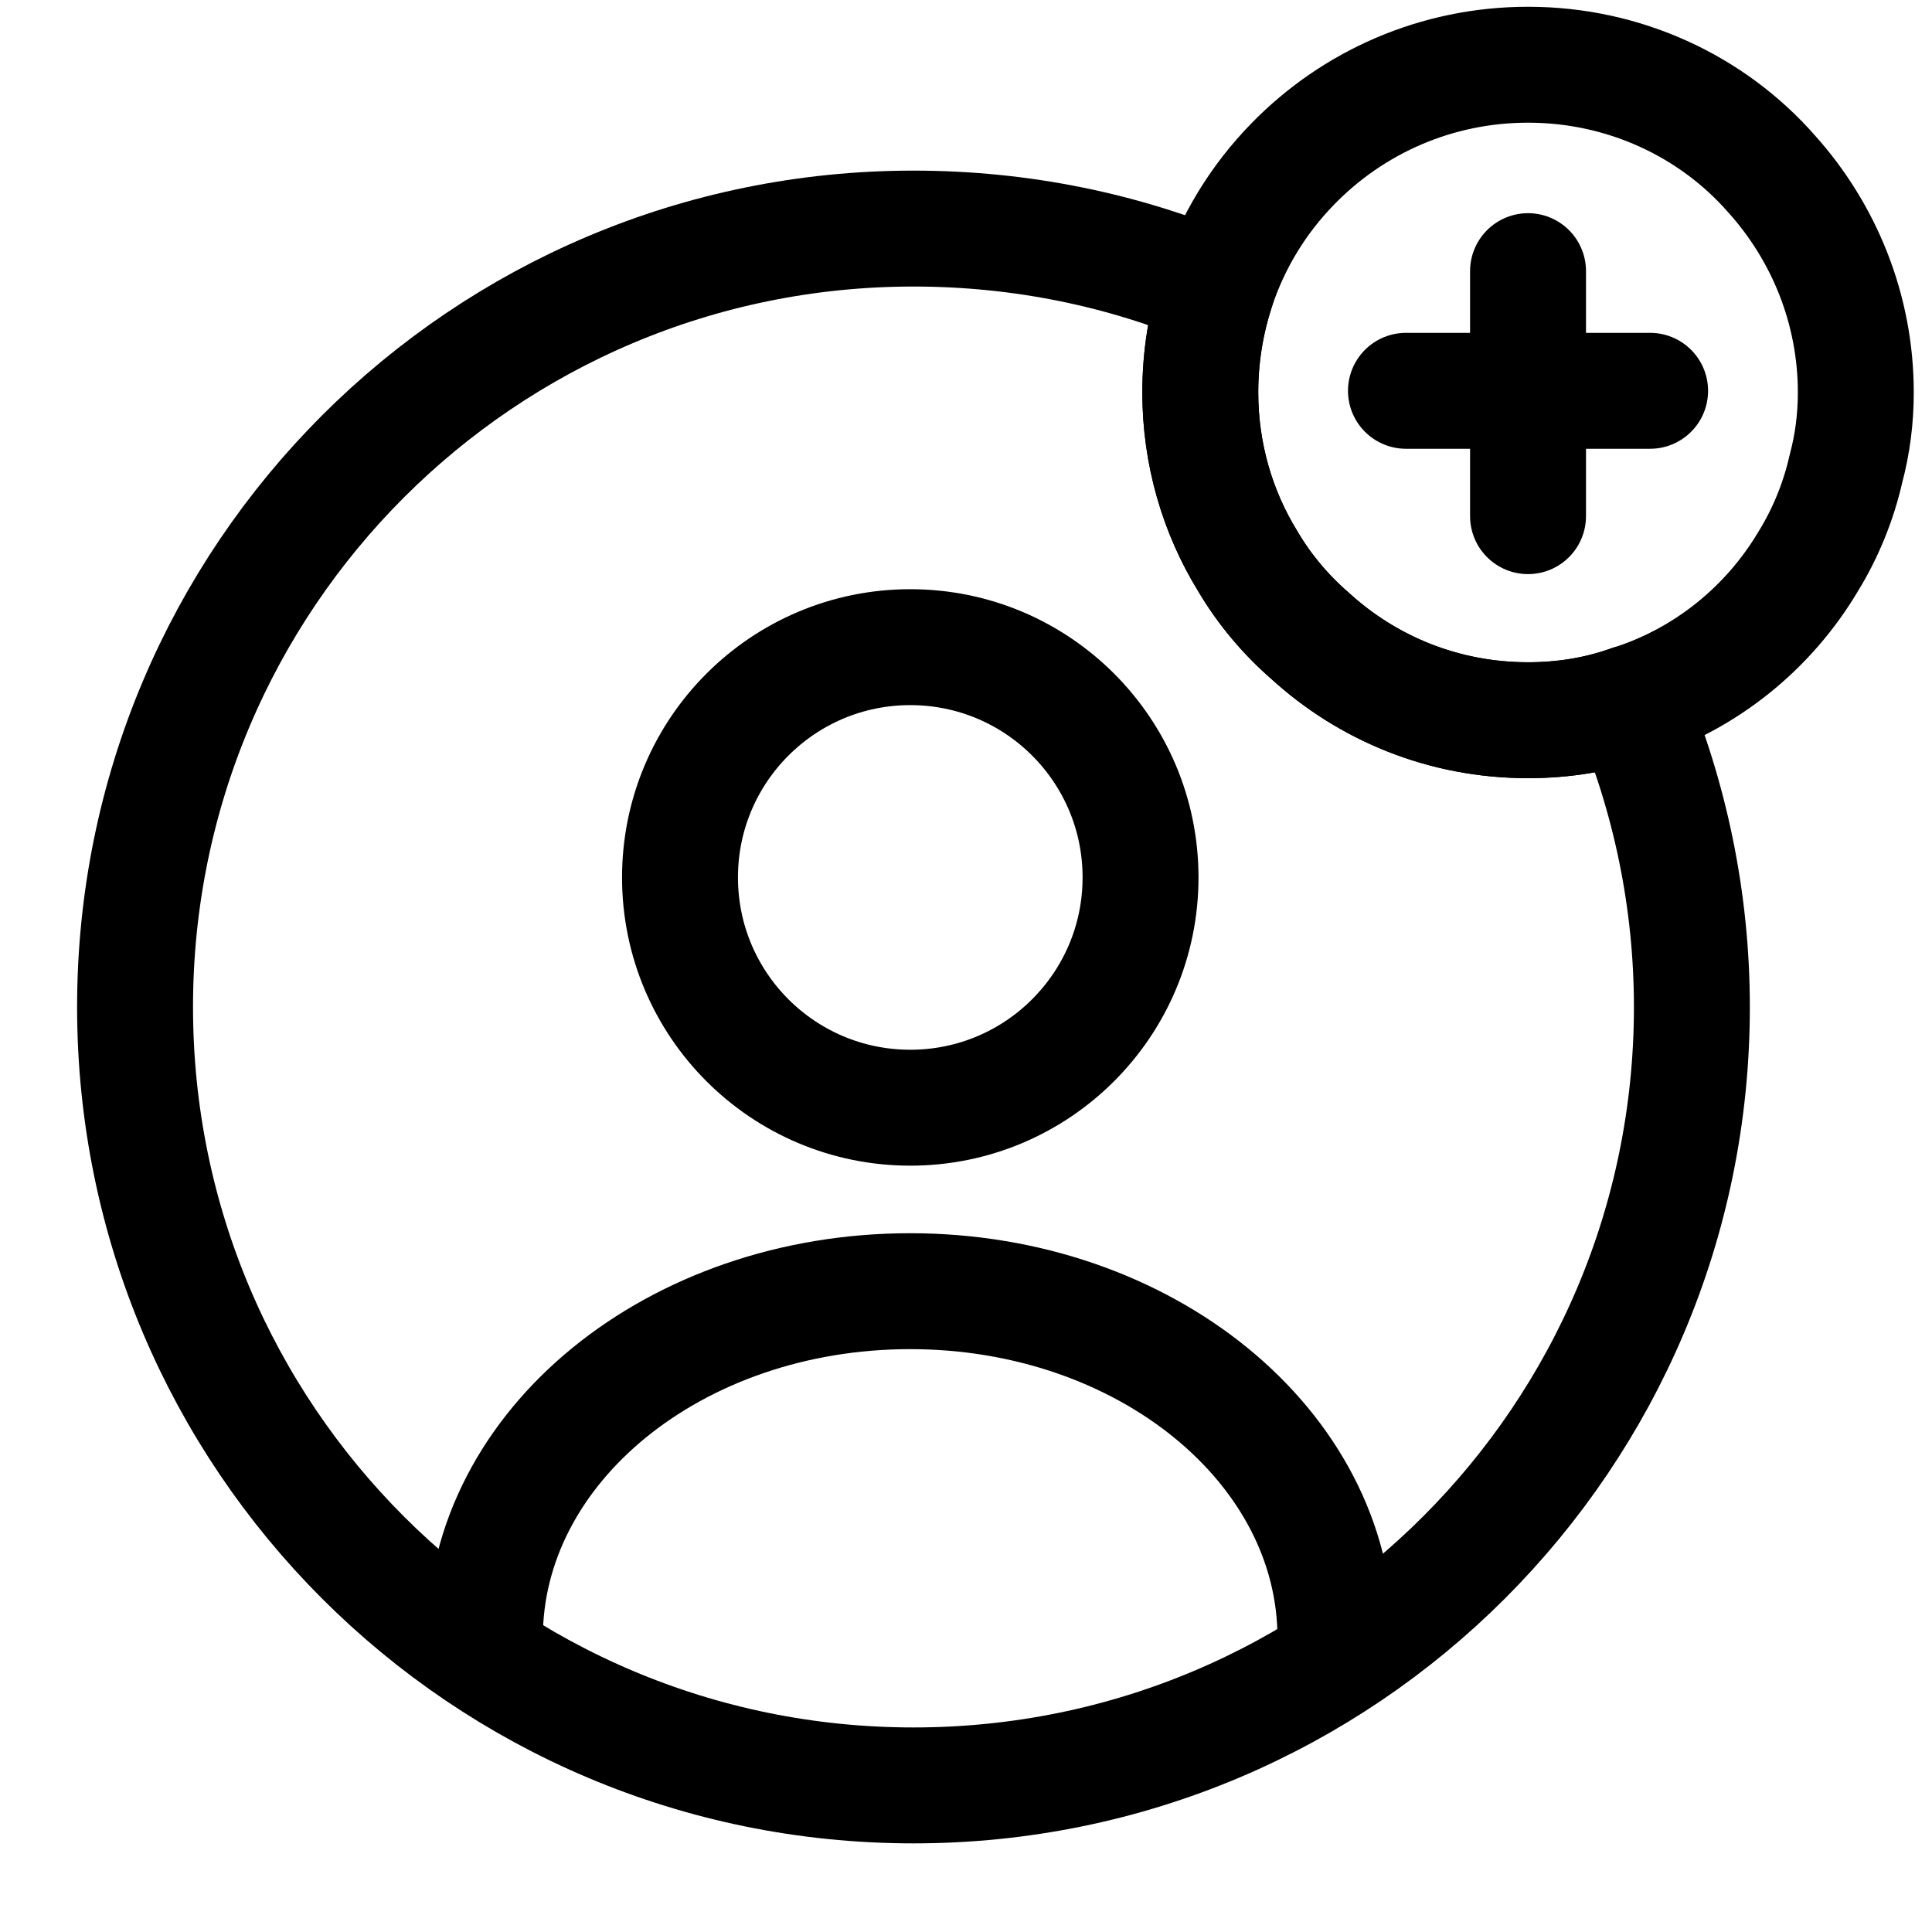 <!-- Generated by IcoMoon.io -->
<svg version="1.1" xmlns="http://www.w3.org/2000/svg" width="32" height="32" viewBox="0 0 32 32">
<path fill="none" stroke-linejoin="round" stroke-linecap="round" stroke-miterlimit="4" stroke-width="1.92" stroke="#000" d="M15.077 18.347c2.106 0 3.814-1.707 3.814-3.814s-1.707-3.814-3.814-3.814c-2.106 0-3.814 1.707-3.814 3.814s1.707 3.814 3.814 3.814z"></path>
<path fill="none" stroke-linejoin="round" stroke-linecap="round" stroke-miterlimit="4" stroke-width="1.92" stroke="#000" d="M22.119 27.127c0-3.162-3.148-5.741-7.044-5.741s-7.044 2.565-7.044 5.741"></path>
<path fill="none" stroke-linejoin="round" stroke-linecap="round" stroke-miterlimit="4" stroke-width="1.92" stroke="#000" d="M28.023 16.679c0 7.125-5.768 12.893-12.893 12.893s-12.893-5.768-12.893-12.893c0-7.125 5.768-12.893 12.893-12.893 1.778 0 3.474 0.353 5.021 1.004-0.176 0.543-0.271 1.113-0.271 1.71 0 1.018 0.285 1.982 0.787 2.796 0.271 0.461 0.624 0.882 1.031 1.235 0.95 0.868 2.212 1.398 3.61 1.398 0.597 0 1.167-0.095 1.697-0.285 0.651 1.547 1.018 3.257 1.018 5.035z"></path>
<path fill="none" stroke-linejoin="round" stroke-linecap="round" stroke-miterlimit="10" stroke-width="1.92" stroke="#000" d="M30.738 6.5c0 0.434-0.054 0.855-0.163 1.262-0.122 0.543-0.339 1.072-0.624 1.534-0.651 1.099-1.697 1.954-2.945 2.348-0.529 0.19-1.099 0.285-1.697 0.285-1.398 0-2.66-0.529-3.61-1.398-0.407-0.353-0.76-0.774-1.031-1.235-0.502-0.814-0.787-1.778-0.787-2.796 0-0.597 0.095-1.167 0.271-1.71 0.258-0.787 0.692-1.493 1.262-2.076 0.991-1.018 2.375-1.642 3.895-1.642 1.601 0 3.054 0.692 4.031 1.805 0.868 0.964 1.398 2.239 1.398 3.624z"></path>
<path fill="none" stroke-linejoin="round" stroke-linecap="round" stroke-miterlimit="10" stroke-width="1.92" stroke="#000" d="M27.331 6.473h-4.044"></path>
<path fill="none" stroke-linejoin="round" stroke-linecap="round" stroke-miterlimit="10" stroke-width="1.92" stroke="#000" d="M25.309 4.491v4.058"></path>
</svg>
